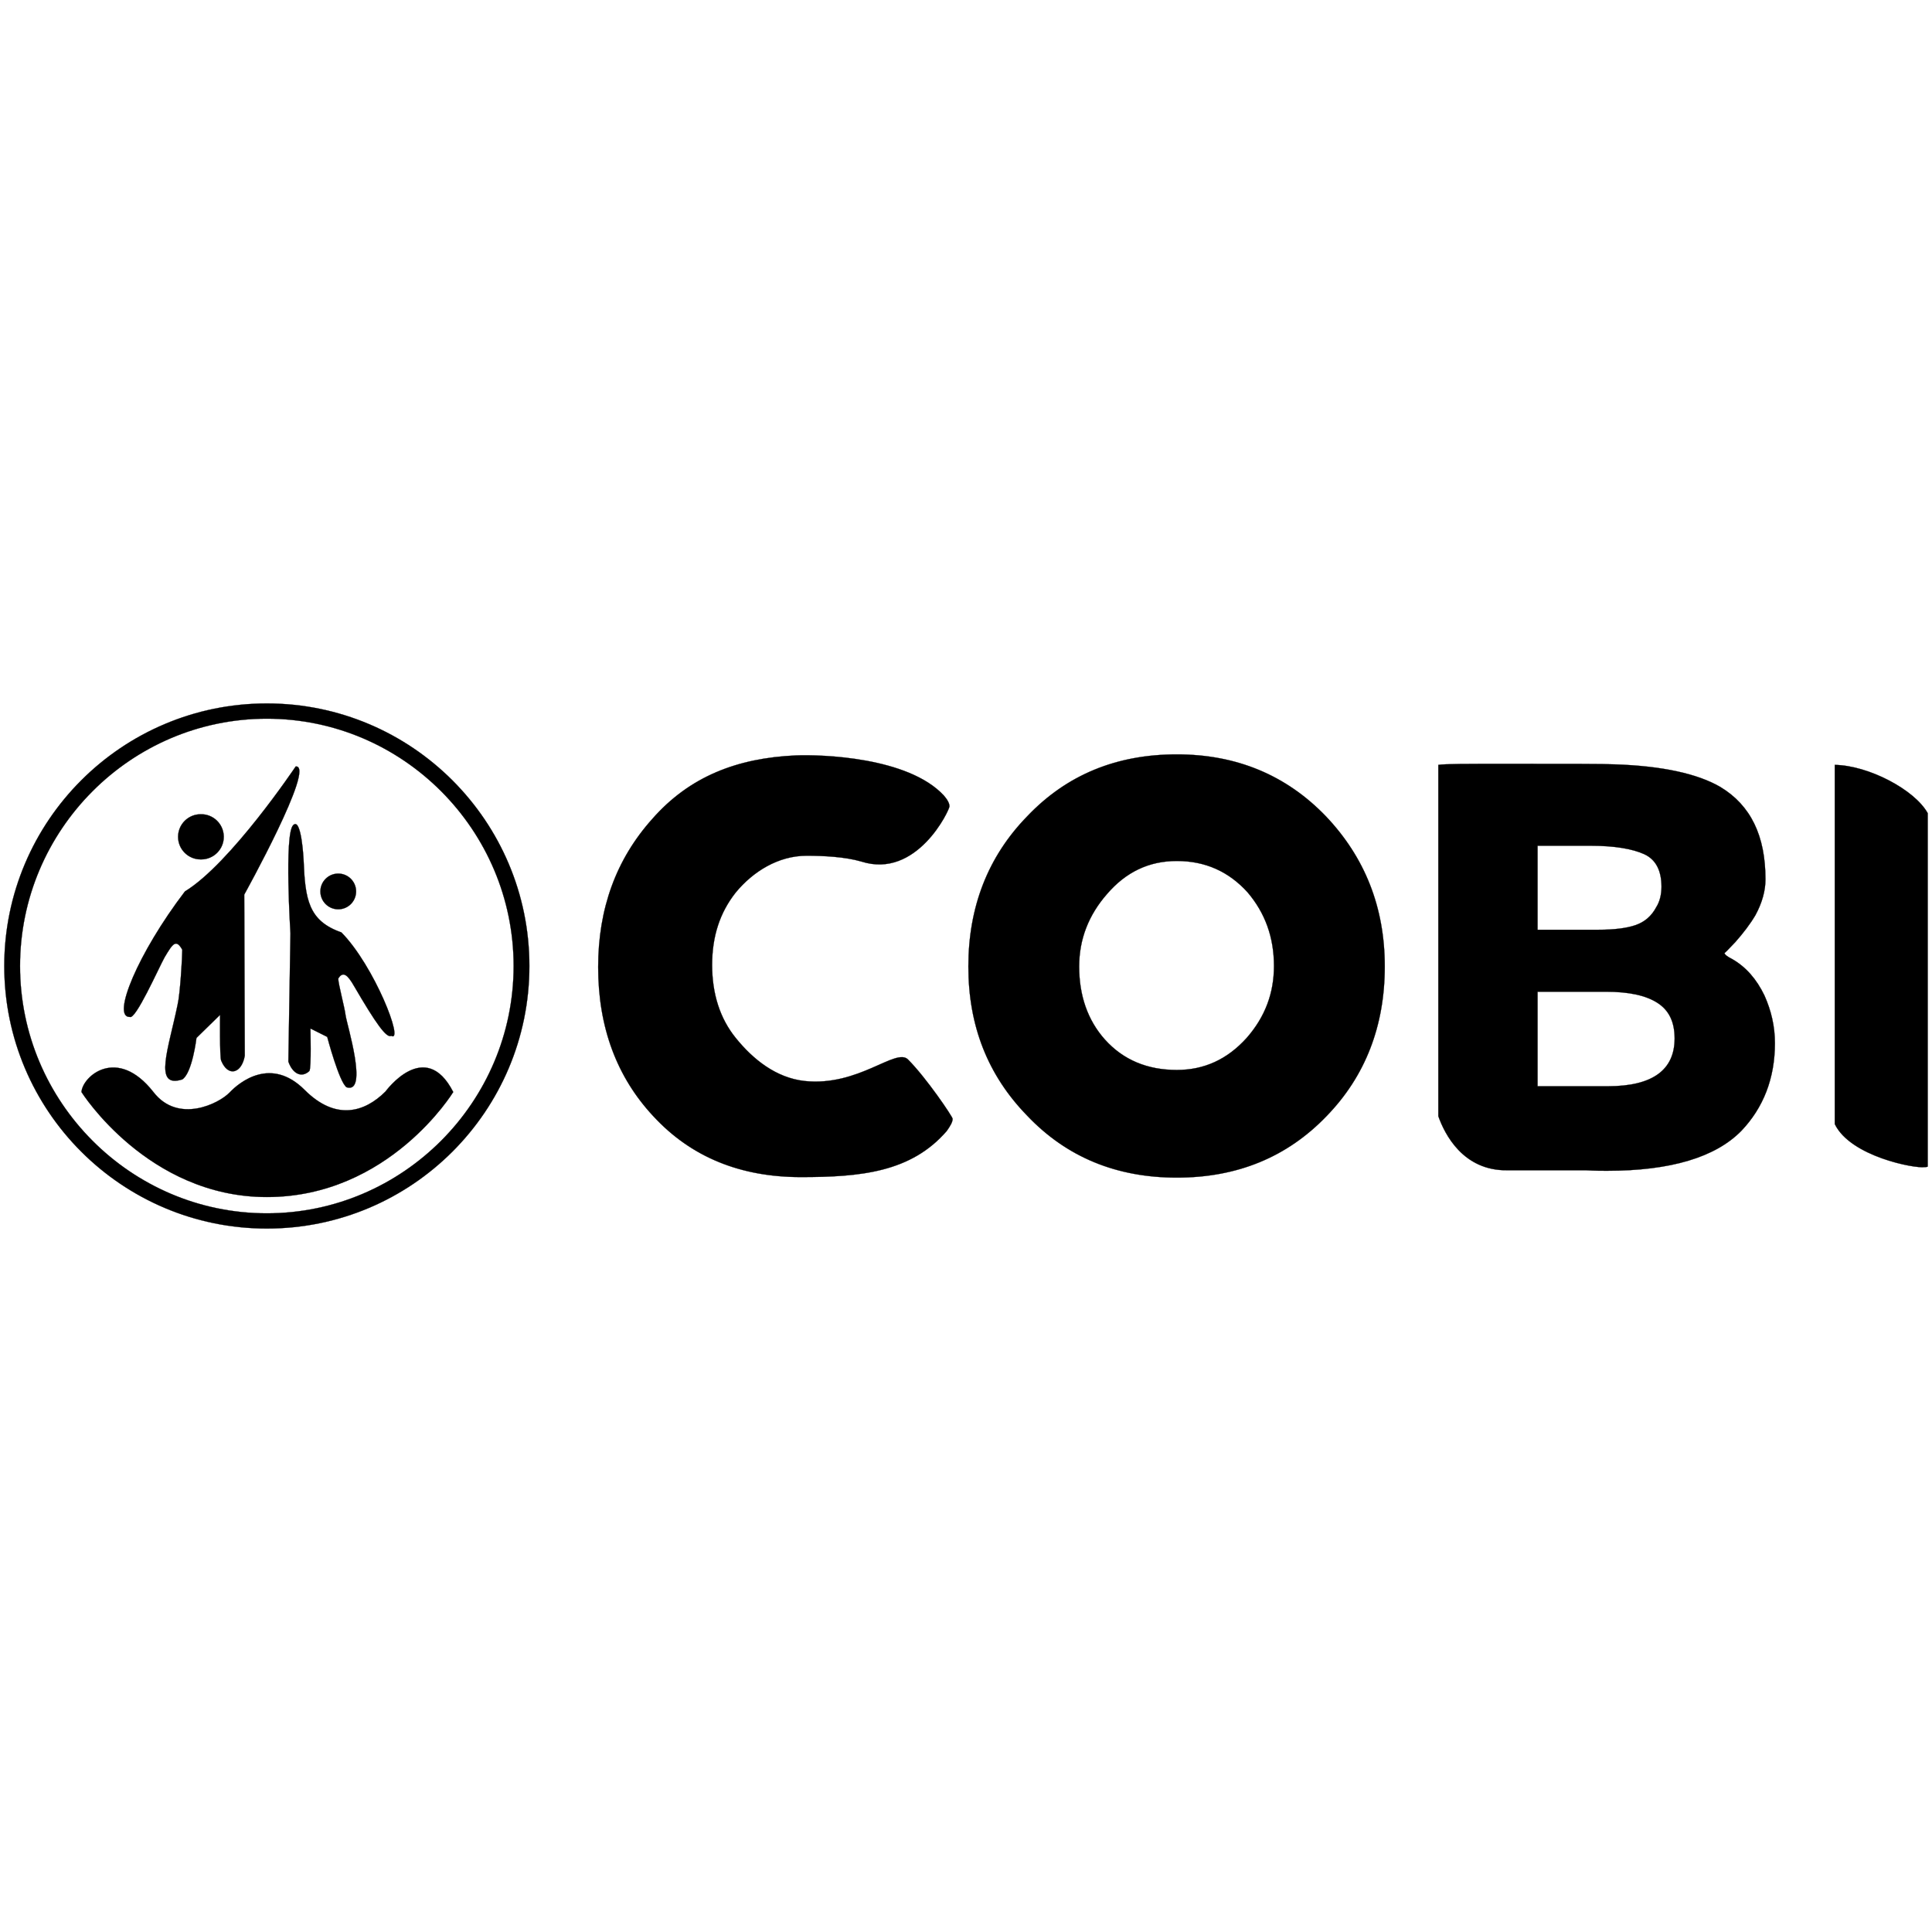 <?xml version="1.0" encoding="utf-8"?>
<!-- Generator: Adobe Illustrator 14.0.0, SVG Export Plug-In . SVG Version: 6.00 Build 43363)  -->
<!DOCTYPE svg PUBLIC "-//W3C//DTD SVG 1.1//EN" "http://www.w3.org/Graphics/SVG/1.1/DTD/svg11.dtd">
<svg version="1.1"
	 id="svg8" sodipodi:docname="cobi-1.svg" inkscape:version="0.92.4 (5da689c313, 2019-01-14)" xmlns:dc="http://purl.org/dc/elements/1.1/" xmlns:cc="http://creativecommons.org/ns#" xmlns:rdf="http://www.w3.org/1999/02/22-rdf-syntax-ns#" xmlns:svg="http://www.w3.org/2000/svg" xmlns:sodipodi="http://sodipodi.sourceforge.net/DTD/sodipodi-0.dtd" xmlns:inkscape="http://www.inkscape.org/namespaces/inkscape"
	 xmlns="http://www.w3.org/2000/svg" xmlns:xlink="http://www.w3.org/1999/xlink" x="0px" y="0px" width="2267.717px"
	 height="2267.717px" viewBox="4058.171 283.84 2267.717 2267.717" enable-background="new 4058.171 283.84 2267.717 2267.717"
	 xml:space="preserve">
<sodipodi:namedview  id="base" inkscape:window-height="962" inkscape:document-units="mm" inkscape:window-x="-8" inkscape:window-y="-8" inkscape:pageopacity="0.0" inkscape:pageshadow="2" inkscape:current-layer="layer1" inkscape:window-width="1280" inkscape:window-maximized="1" borderopacity="1.0" bordercolor="#666666" showgrid="false" pagecolor="#ffffff" inkscape:cy="1174.8543" inkscape:cx="1410.2949" inkscape:zoom="0.1400905">
	</sodipodi:namedview>
<g id="layer1" transform="translate(0.132,150.132)" inkscape:groupmode="layer" inkscape:label="Capa 1">
	<path id="path3713" inkscape:connector-curvature="0" fill="black" stroke="#000000" stroke-width="0.25" d="M4679.407,1267.567
		c0,170.111-138.062,308.172-308.172,308.172s-308.172-138.061-308.172-308.172c0-170.111,138.061-308.173,308.172-308.173
		S4679.407,1097.456,4679.407,1267.567z M4660.917,1267.567c0-159.634-130.048-290.299-289.682-290.299
		s-289.681,130.665-289.681,290.299c0,159.633,130.048,290.298,289.681,290.298S4660.917,1427.199,4660.917,1267.567z
		 M4320.688,1115.323c-0.341-14.635-12.479-26.221-27.112-25.88c-14.637,0-26.503,11.866-26.503,26.503l0,0
		c0,14.637,11.866,26.502,26.503,26.502c0.208,0.005,0.416,0.007,0.623,0.007c14.638-0.003,26.5-11.873,26.497-26.51
		C4320.695,1115.738,4320.693,1115.53,4320.688,1115.323z M4414.379,1143.065c1.849,46.226,5.546,71.497,44.376,85.056
		c38.829,39.446,73.961,130.049,58.552,121.42c-5.546,3.082-17.874-14.177-43.76-58.553c-7.396-12.943-12.943-17.874-18.491-8.63
		c0,6.163,7.396,33.283,8.63,43.146c1.232,9.86,27.119,92.45,1.232,84.438c-8.629-5.548-22.805-59.169-22.805-59.169l-19.723-9.862
		c0,0,1.232,46.844-1.233,49.925c-9.245,8.629-19.723,3.082-24.653-11.095l2.466-150.388c0,0-7.396-115.872,3.081-126.966
		C4411.914,1091.909,4414.379,1143.065,4414.379,1143.065z M4455.057,1159.09c-11.573,0-20.955,9.382-20.955,20.957
		c0,11.573,9.381,20.955,20.955,20.955c11.574,0,20.956-9.381,20.956-20.955C4476.013,1168.472,4466.631,1159.09,4455.057,1159.09z
		 M5123.791,1377.275c21.573,21.573,52.39,67.182,52.39,69.647c0,3.698-2.466,8.013-6.78,14.177
		c-41.911,48.69-101.696,54.237-171.343,54.237c-70.879,0-128.815-23.421-173.192-71.495
		c-43.144-46.227-64.716-104.779-64.716-175.042c0-68.415,20.955-126.351,63.483-173.81c43.761-49.923,99.848-71.497,168.262-74.577
		c30.201-1.233,131.897,1.849,173.809,46.842c4.314,4.93,6.78,9.245,6.78,12.943c0,4.315-38.213,85.672-103.545,64.716
		c-19.107-5.547-44.377-6.779-64.101-6.779c-33.282,0-62.867,18.49-83.206,43.144c-18.491,23.421-27.736,51.157-27.736,85.055
		c0,33.898,9.246,62.866,27.736,85.673c20.339,25.269,47.458,46.842,80.741,50.54
		C5065.855,1409.324,5109.615,1363.099,5123.791,1377.275z M5614.4,1091.909c45.61,48.074,69.032,106.626,69.032,176.272
		c0,69.647-22.806,128.817-68.414,175.659c-46.227,48.074-104.779,72.111-175.659,72.111c-70.879,0-129.433-24.037-175.657-72.729
		c-46.227-47.458-69.03-105.395-69.03-175.042c0-69.646,22.804-128.815,69.03-176.272c46.225-48.692,104.778-72.73,175.657-72.73
		C5509.005,1019.179,5567.559,1043.217,5614.4,1091.909z M5553.382,1267.567c0-33.899-10.477-62.252-30.817-86.289
		c-22.188-24.654-49.924-36.98-83.206-36.98c-32.666,0-59.785,12.943-81.974,38.829c-21.572,24.654-32.666,53.006-32.666,85.055
		c0,33.899,9.861,62.867,30.201,85.673c21.571,24.037,49.924,35.748,84.438,35.748c32.05,0,59.168-12.328,81.974-37.597
		C5542.906,1327.351,5553.382,1299.616,5553.382,1267.567z M6141.375,1358.169c0,41.295-13.56,75.811-39.445,102.93
		c-30.201,30.816-82.592,46.842-157.785,46.842c-5.547,0-13.56,0-24.653-0.616c-10.479,0-19.107,0-24.038,0
		c-84.439,0-51.773,0-68.414,0c-51.773,0.616-73.345-42.528-80.741-63.483v-412.334c7.396-1.233,33.899-1.233,78.893-1.233
		c73.345,0,115.872,0,128.199,0.617c56.087,1.85,97.382,11.094,123.885,26.503c35.749,21.572,53.006,57.32,53.006,108.477
		c0,12.944-3.698,27.119-11.711,41.912c-6.163,10.477-14.176,20.956-23.421,31.433c-8.63,9.245-12.943,13.559-12.943,12.944
		c0,1.848,3.082,4.315,9.245,7.396c16.026,9.246,28.353,23.421,37.597,42.528C6137.06,1319.956,6141.375,1338.447,6141.375,1358.169
		z M5862.788,1225.038h70.879c19.107,0,33.898-1.85,44.378-5.547c10.478-3.699,18.489-10.478,24.036-20.956
		c4.314-6.779,6.164-15.409,6.164-24.038c0-19.106-6.779-32.05-20.34-38.213c-13.559-6.164-34.515-9.861-62.251-9.861h-62.866
		V1225.038z M6023.653,1352.622c0-19.725-6.779-33.283-20.34-41.912c-13.558-8.629-33.282-12.943-60.401-12.943h-80.124v110.942
		h82.59C5997.766,1408.709,6023.653,1389.603,6023.653,1352.622z M6320.731,1088.209v414.801c-1.233,0.616-2.465,0.616-3.698,0.616
		c-11.094,1.85-86.904-12.327-105.395-50.541v-421.579C6251.084,1032.123,6305.322,1060.475,6320.731,1088.209z M4275.085,1180.046
		c53.622-32.667,130.048-146.691,130.048-146.691c24.038-1.849-60.401,150.388-60.401,150.388l0.616,189.218
		c-3.698,20.956-19.723,25.271-27.735,5.547c-1.849-4.932-1.233-53.622-1.233-53.622l-27.735,27.12c0,0-4.931,41.295-16.642,48.689
		c-34.515,11.095-16.024-36.363-5.547-87.52c3.082-12.944,5.547-56.088,5.547-64.717c-7.396-12.943-11.094-7.396-20.956,9.245
		c-7.396,13.56-33.899,73.345-40.679,69.646C4188.797,1327.968,4219.615,1252.773,4275.085,1180.046z M4590.038,1415.489
		c0,0-75.194,123.269-218.803,123.269c-139.91,0-217.569-123.269-217.569-123.269c1.233-18.489,41.912-54.237,84.439,0
		c28.968,37.597,77.043,13.561,89.369,0.616c11.711-12.327,48.692-42.528,88.138-3.082c36.364,36.365,70.263,26.503,94.917,1.851
		C4510.529,1414.873,4557.038,1350.99,4590.038,1415.489z"/>
</g>
</svg>
